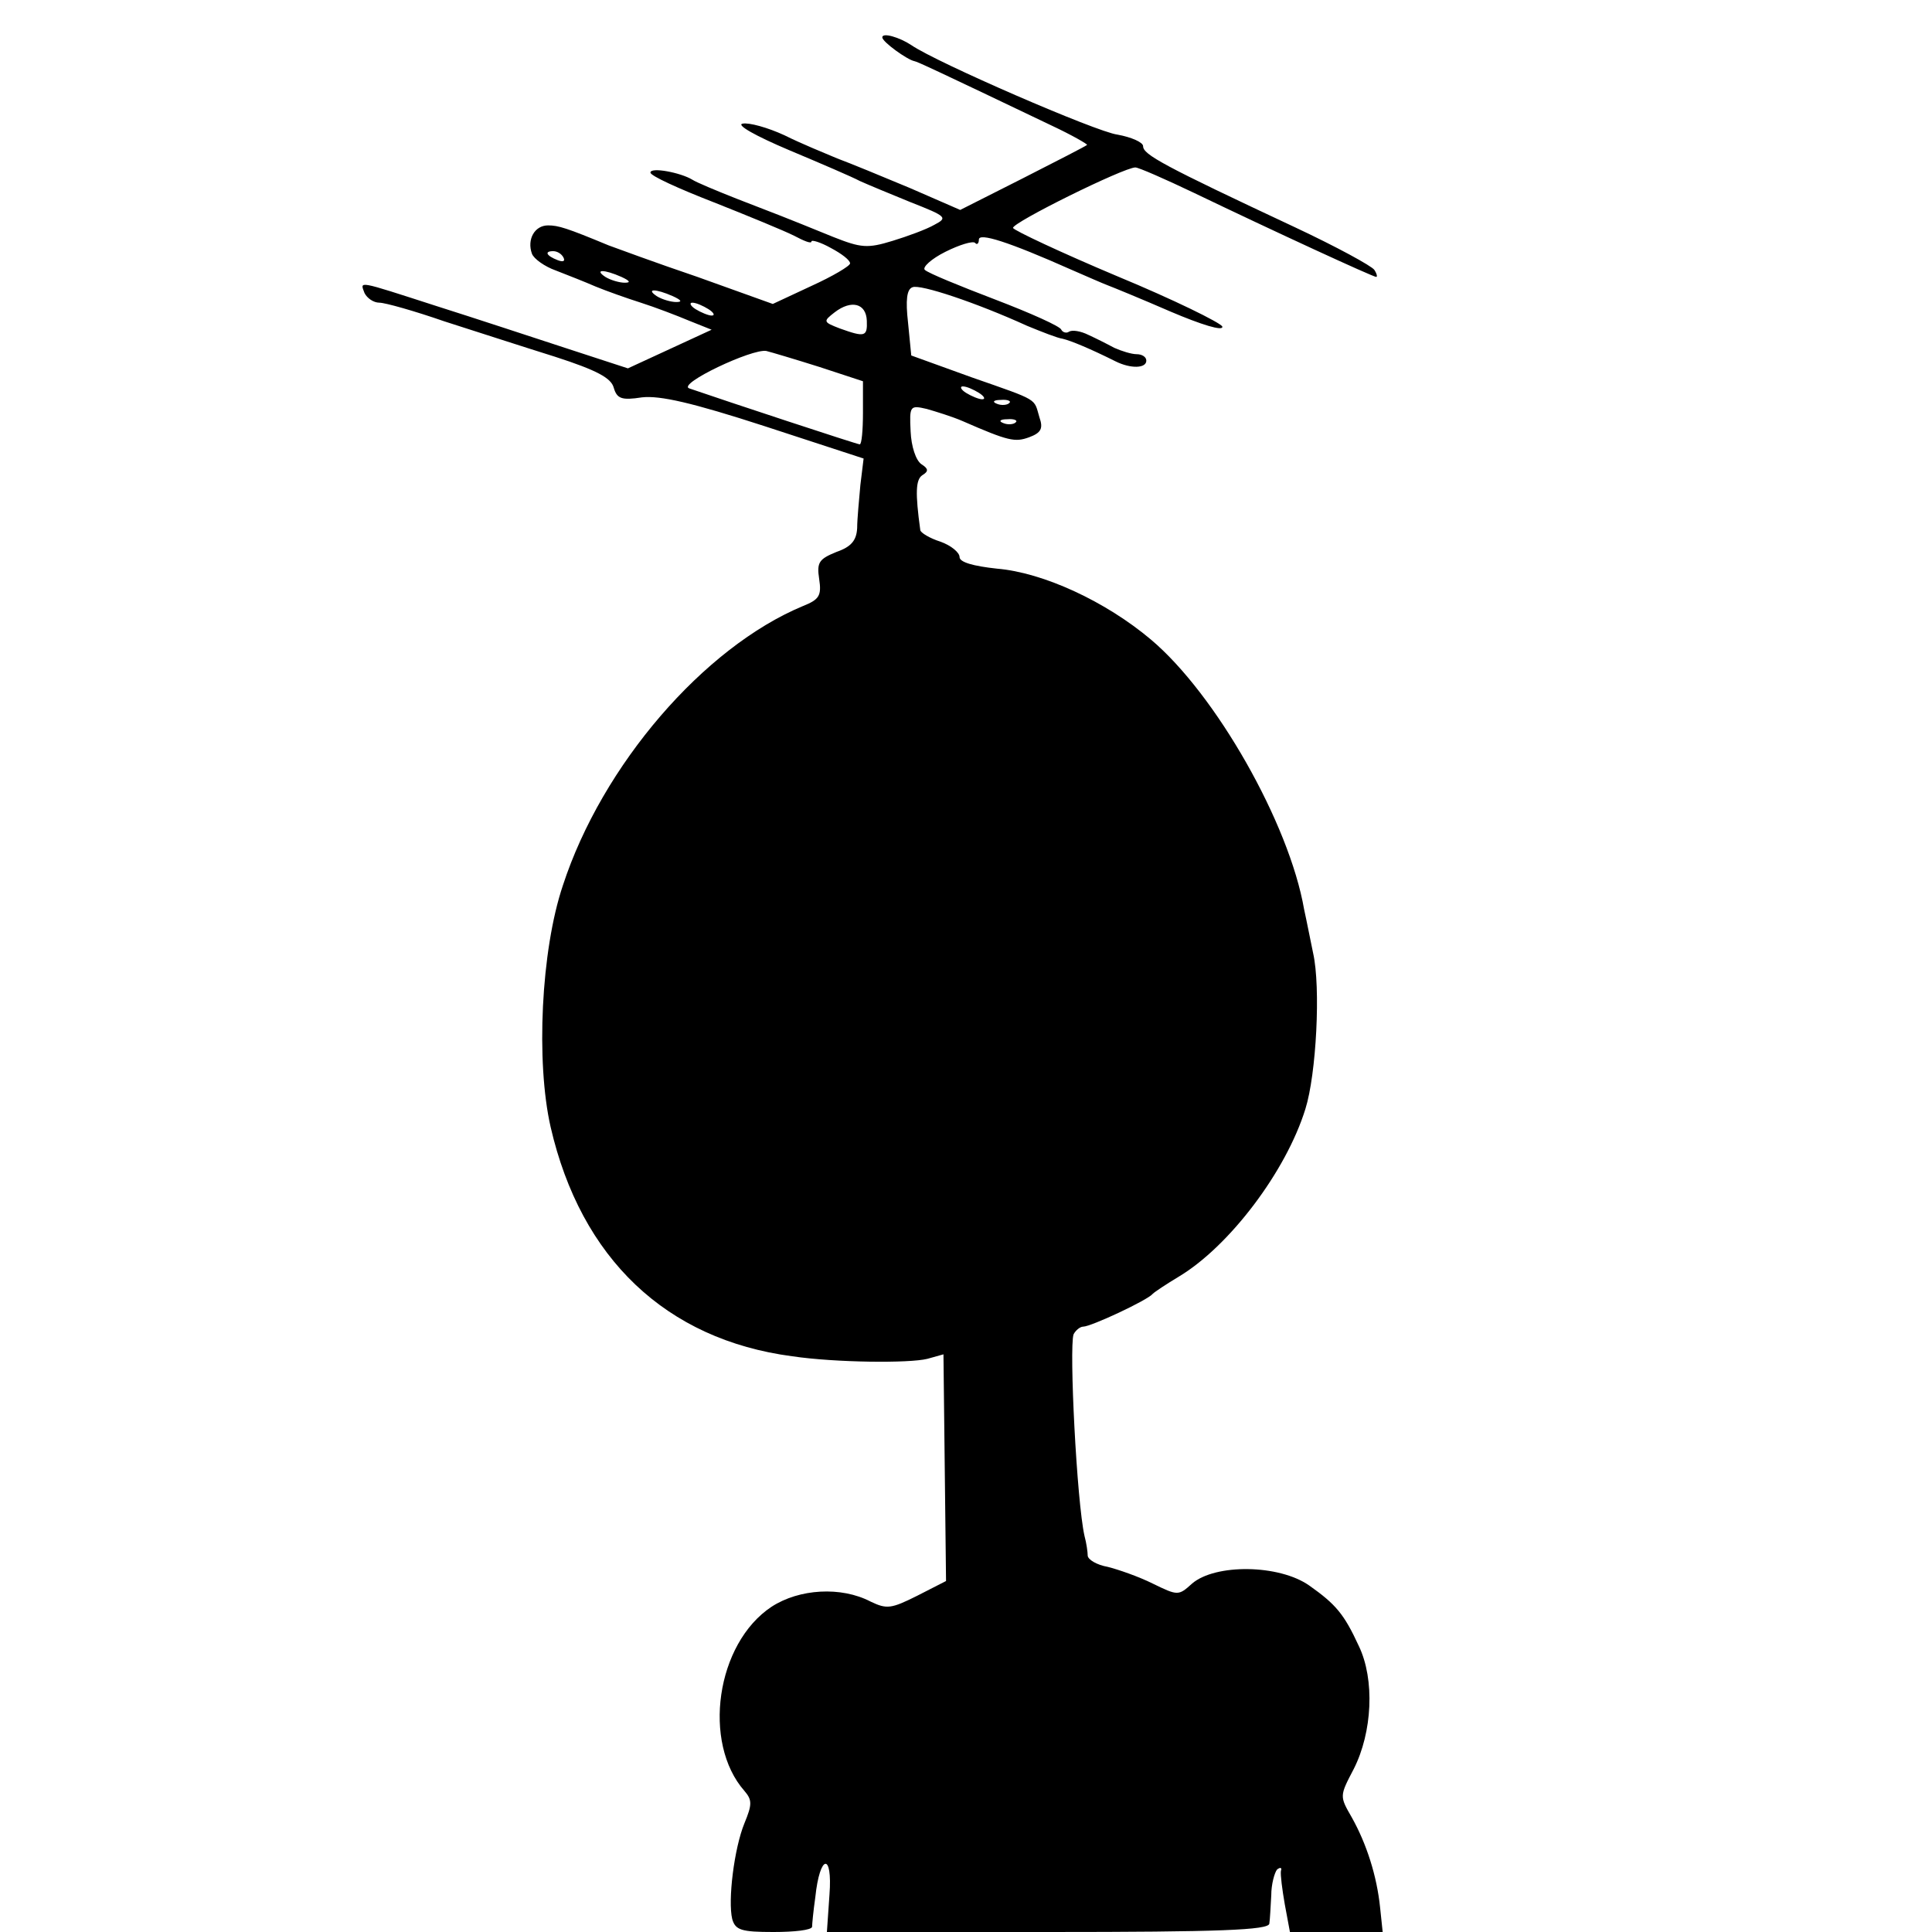 <?xml version="1.0" standalone="no"?>
<!DOCTYPE svg PUBLIC "-//W3C//DTD SVG 20010904//EN"
 "http://www.w3.org/TR/2001/REC-SVG-20010904/DTD/svg10.dtd">
<svg version="1.0" xmlns="http://www.w3.org/2000/svg"
 width="300pt" height="300pt" viewBox="0 0 300 300"
 preserveAspectRatio="xMidYMid meet">
<g transform="translate(0,300) scale(0.1,-0.1)"
fill="#000000" stroke="none">
<path d="M1370 2942 c0 -7 39 -35 50 -37 5 -1 31 -13 213 -100 32 -15 56 -29
55 -30 -2 -2 -47 -25 -100 -52 l-97 -49 -78 34 c-43 18 -94 39 -113 46 -19 8
-56 23 -82 36 -26 12 -55 20 -65 18 -10 -2 20 -19 72 -41 50 -21 99 -42 110
-48 11 -5 47 -20 79 -33 56 -22 58 -24 37 -35 -12 -7 -42 -18 -65 -25 -39 -12
-49 -11 -92 6 -81 33 -87 35 -149 59 -33 13 -64 26 -70 30 -18 11 -65 20 -65
11 0 -5 44 -25 98 -46 53 -21 109 -44 125 -52 15 -8 27 -13 27 -9 0 3 14 -1
30 -10 17 -9 30 -19 30 -24 0 -4 -27 -20 -60 -35 l-60 -28 -117 42 c-65 22
-127 45 -138 49 -65 27 -78 31 -94 31 -21 0 -33 -22 -25 -44 3 -8 20 -20 37
-26 18 -7 46 -18 62 -25 17 -7 48 -18 70 -25 22 -7 56 -20 75 -28 l35 -14 -65
-30 -65 -30 -95 31 c-52 17 -143 47 -203 66 -124 40 -118 39 -111 20 4 -8 14
-15 23 -15 9 0 55 -13 101 -29 47 -15 124 -40 172 -55 65 -21 87 -33 91 -48 5
-17 12 -20 44 -15 28 3 77 -8 191 -45 l153 -50 -5 -41 c-2 -23 -5 -53 -5 -67
-1 -19 -9 -29 -32 -37 -27 -11 -31 -16 -27 -42 4 -26 0 -32 -25 -42 -154 -64
-312 -247 -373 -434 -34 -101 -42 -274 -19 -375 47 -204 179 -330 375 -356 68
-10 182 -11 210 -4 l25 7 2 -176 2 -176 -45 -23 c-40 -20 -47 -21 -72 -9 -46
24 -111 20 -154 -8 -86 -57 -108 -211 -42 -286 12 -14 12 -21 0 -50 -16 -39
-26 -120 -19 -149 5 -17 14 -20 64 -20 33 0 59 3 60 8 0 4 2 25 5 46 7 67 27
70 22 4 l-4 -58 343 0 c267 0 343 3 344 13 1 6 2 26 3 44 0 17 5 35 9 40 5 4
8 3 6 -2 -1 -6 2 -29 6 -52 l8 -43 72 0 72 0 -4 38 c-5 49 -21 99 -44 140 -19
33 -19 33 3 75 29 57 33 139 8 191 -23 50 -36 65 -77 94 -47 33 -146 34 -182
3 -21 -19 -22 -19 -61 0 -22 11 -54 22 -70 26 -17 3 -30 11 -31 17 0 6 -2 20
-5 31 -12 53 -24 292 -17 313 3 6 10 12 15 12 12 0 100 41 108 51 3 3 21 15
41 27 78 47 166 163 196 260 17 54 24 189 12 242 -4 19 -10 50 -14 68 -23 133
-137 334 -238 419 -70 59 -167 104 -239 110 -37 4 -58 10 -58 18 0 7 -13 18
-30 24 -16 5 -31 14 -31 18 -8 58 -7 78 3 85 10 6 10 10 -1 17 -9 6 -16 28
-17 51 -2 40 -1 41 25 35 14 -4 40 -12 56 -19 71 -31 81 -33 103 -25 19 7 22
14 16 31 -9 30 1 25 -105 62 l-94 34 -5 51 c-4 35 -2 52 7 55 12 5 99 -24 178
-60 22 -9 47 -19 55 -20 13 -3 44 -16 82 -35 24 -12 48 -11 48 1 0 6 -7 10
-15 10 -8 0 -24 5 -35 10 -11 6 -29 15 -40 20 -12 6 -25 8 -30 5 -4 -3 -10 -1
-12 3 -1 5 -48 26 -103 47 -55 21 -104 41 -109 46 -4 4 10 17 32 28 22 11 42
17 46 14 3 -4 6 -1 6 5 0 11 45 -3 144 -47 23 -10 48 -21 56 -24 8 -3 52 -21
98 -41 47 -20 82 -31 80 -23 -3 6 -76 42 -163 78 -88 37 -160 71 -162 75 -2 8
172 94 190 94 5 0 46 -18 90 -39 127 -61 279 -131 284 -131 2 0 1 5 -3 11 -4
6 -59 36 -123 66 -205 96 -236 113 -236 126 0 6 -18 14 -40 18 -32 4 -281 112
-320 139 -18 12 -45 20 -45 12z m-495 -342 c3 -6 -1 -7 -9 -4 -18 7 -21 14 -7
14 6 0 13 -4 16 -10z m90 -30 c13 -6 15 -9 5 -9 -8 0 -22 4 -30 9 -18 12 -2
12 25 0z m80 -30 c13 -6 15 -9 5 -9 -8 0 -22 4 -30 9 -18 12 -2 12 25 0z m55
-20 c8 -5 11 -10 5 -10 -5 0 -17 5 -25 10 -8 5 -10 10 -5 10 6 0 17 -5 25 -10z
m246 -18 c1 -25 -3 -26 -42 -12 -26 10 -26 11 -8 25 26 20 49 14 50 -13z m-73
-72 l67 -22 0 -49 c0 -27 -2 -49 -5 -49 -4 0 -207 67 -265 87 -18 7 98 62 120
58 8 -2 45 -13 83 -25z m247 -40 c8 -5 11 -10 5 -10 -5 0 -17 5 -25 10 -8 5
-10 10 -5 10 6 0 17 -5 25 -10z m47 -16 c-3 -3 -12 -4 -19 -1 -8 3 -5 6 6 6
11 1 17 -2 13 -5z m10 -30 c-3 -3 -12 -4 -19 -1 -8 3 -5 6 6 6 11 1 17 -2 13
-5z"/>
</g>
</svg>
